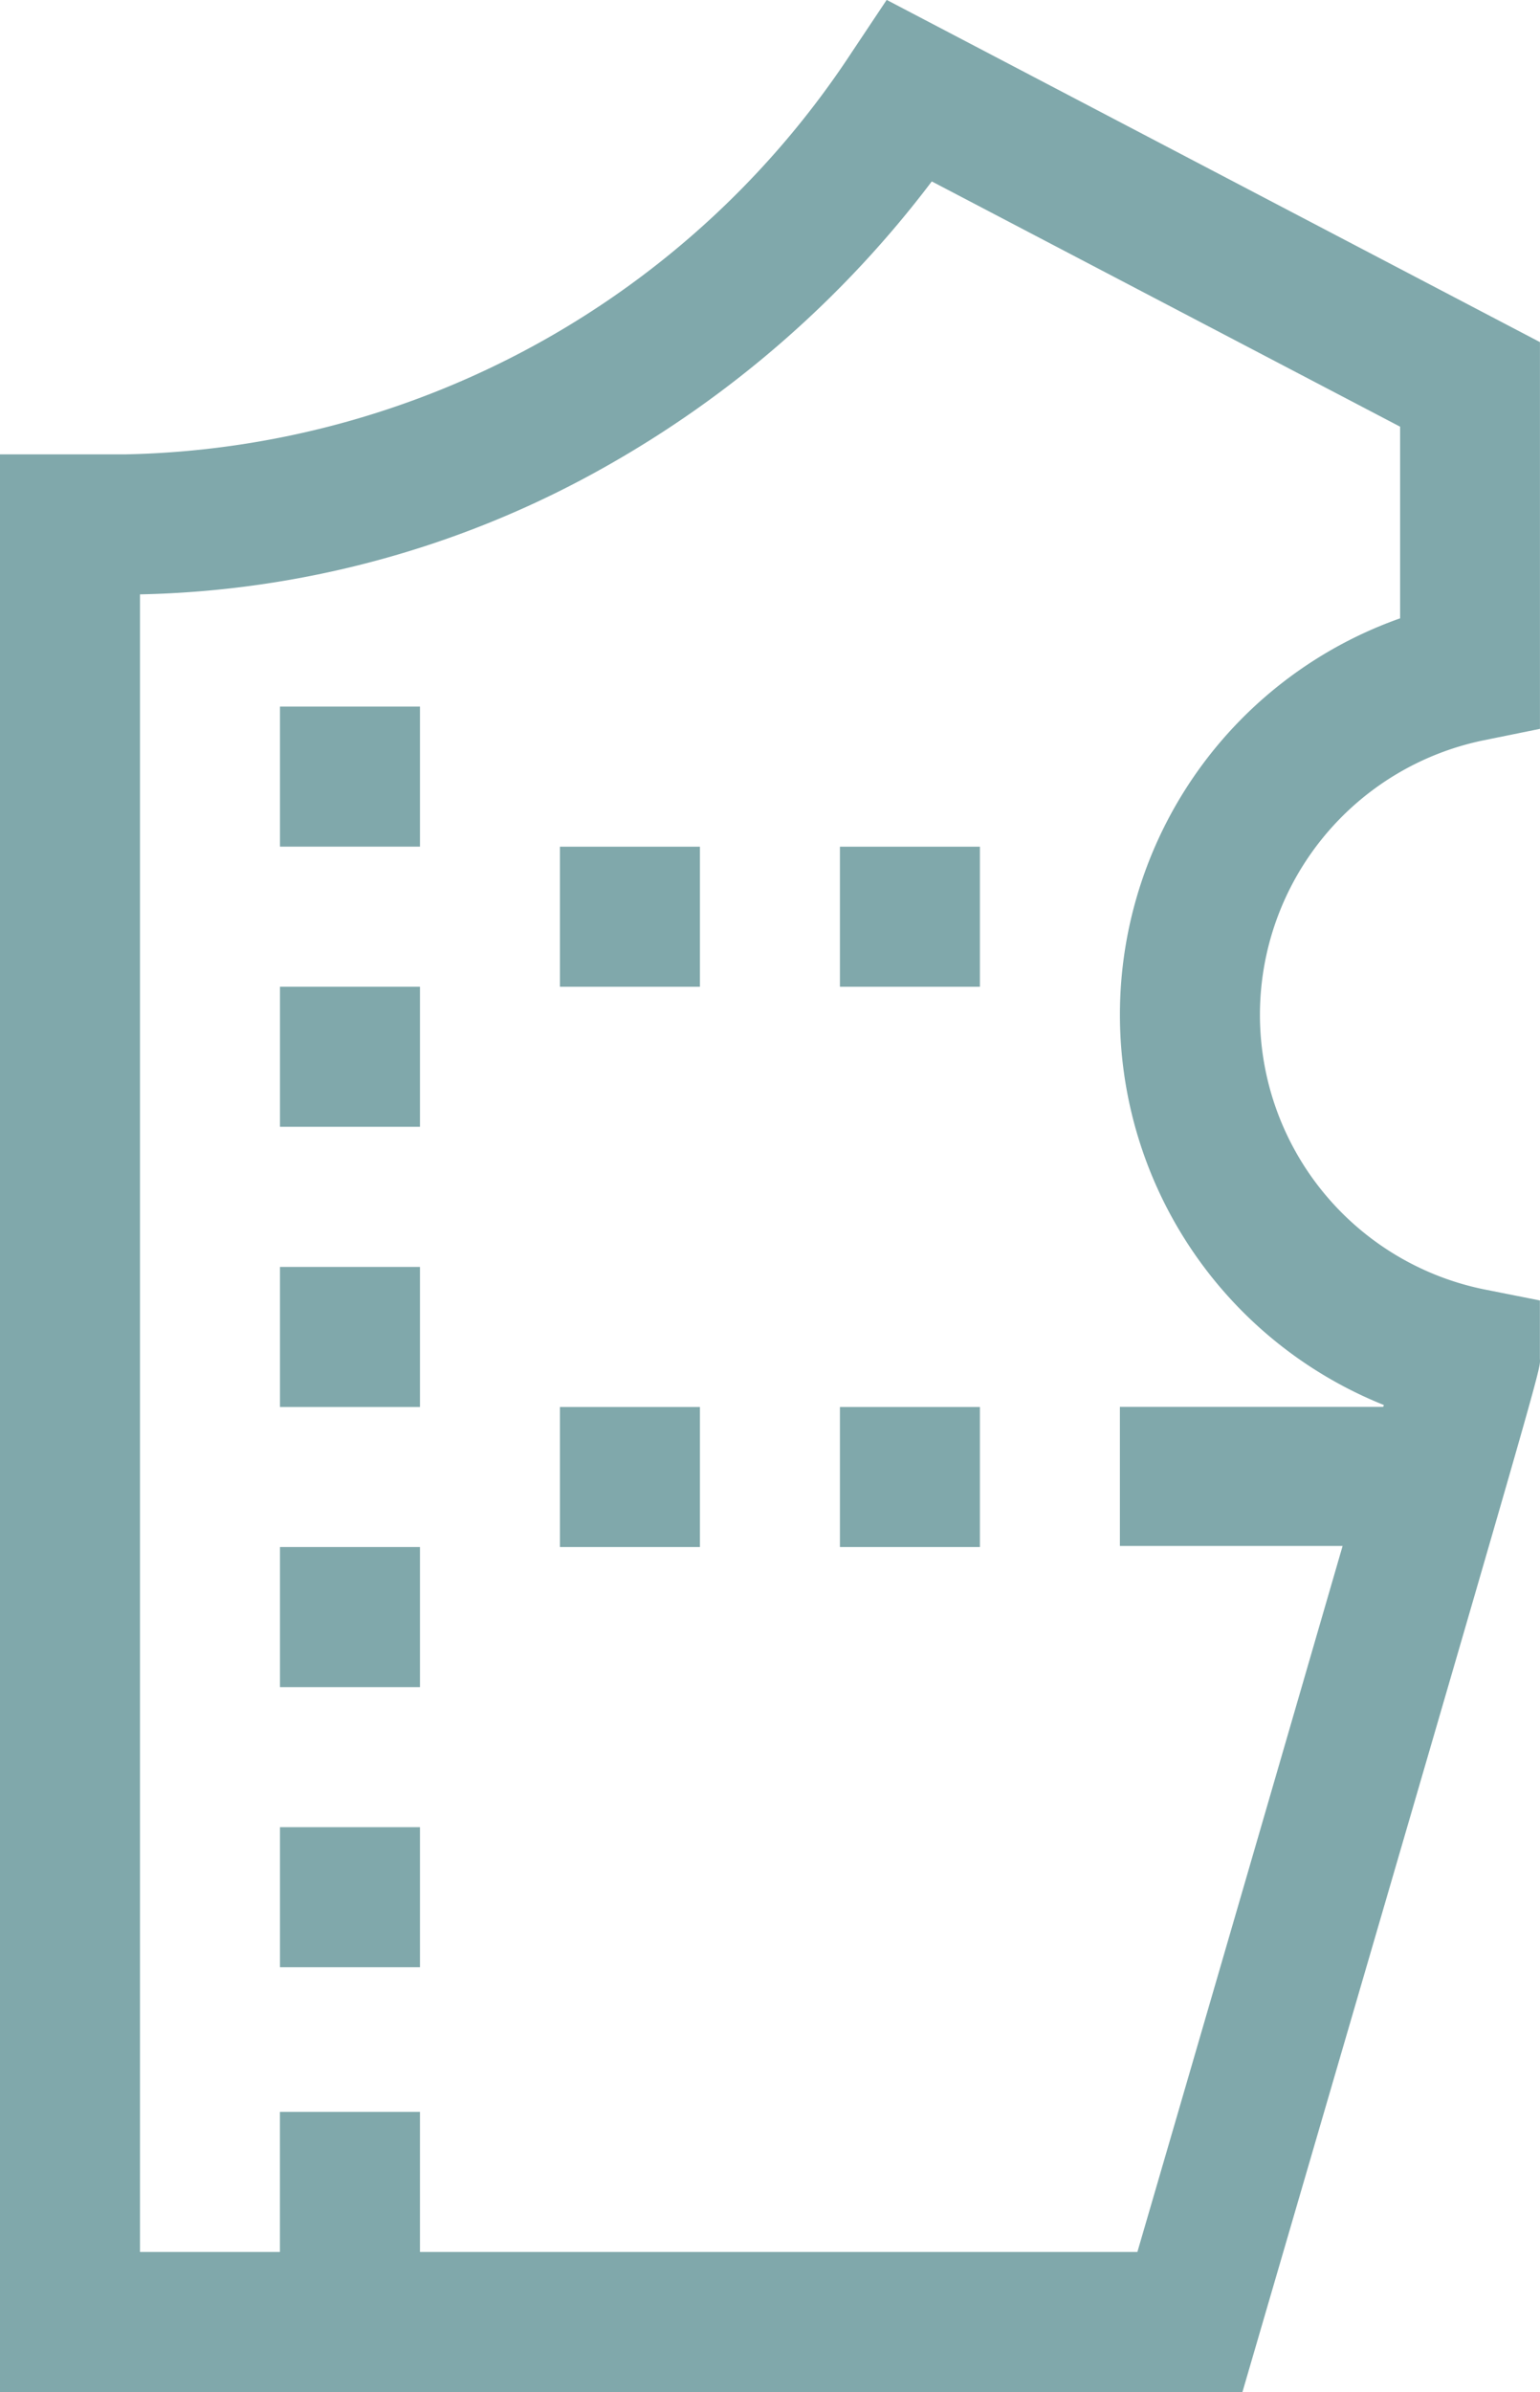 <svg xmlns="http://www.w3.org/2000/svg" width="31.518" height="48.931" viewBox="0 0 31.518 48.931">
  <g id="Grupo_1054575" data-name="Grupo 1054575" opacity="0.5">
    <g id="Grupo_54620" data-name="Grupo 54620" transform="translate(5.73 14.453)">
      <g id="Grupo_54619" data-name="Grupo 54619">
        <rect id="Rectángulo_5255" data-name="Rectángulo 5255" width="2.865" height="2.865" fill="#025157"/>
      </g>
    </g>
    <g id="Grupo_54622" data-name="Grupo 54622" transform="translate(11.46 17.319)">
      <g id="Grupo_54621" data-name="Grupo 54621">
        <rect id="Rectángulo_5256" data-name="Rectángulo 5256" width="2.865" height="2.865" fill="#025157"/>
      </g>
    </g>
    <g id="Grupo_54624" data-name="Grupo 54624" transform="translate(17.19 17.319)">
      <g id="Grupo_54623" data-name="Grupo 54623">
        <rect id="Rectángulo_5257" data-name="Rectángulo 5257" width="2.865" height="2.865" fill="#025157"/>
      </g>
    </g>
    <g id="Grupo_54626" data-name="Grupo 54626" transform="translate(11.46 28.78)">
      <g id="Grupo_54625" data-name="Grupo 54625">
        <rect id="Rectángulo_5258" data-name="Rectángulo 5258" width="2.865" height="2.865" fill="#025157"/>
      </g>
    </g>
    <g id="Grupo_54628" data-name="Grupo 54628" transform="translate(17.19 28.78)">
      <g id="Grupo_54627" data-name="Grupo 54627">
        <rect id="Rectángulo_5259" data-name="Rectángulo 5259" width="2.865" height="2.865" fill="#025157"/>
      </g>
    </g>
    <g id="Grupo_54630" data-name="Grupo 54630" transform="translate(5.73 20.184)">
      <g id="Grupo_54629" data-name="Grupo 54629">
        <rect id="Rectángulo_5260" data-name="Rectángulo 5260" width="2.865" height="2.865" fill="#025157"/>
      </g>
    </g>
    <g id="Grupo_54632" data-name="Grupo 54632" transform="translate(5.73 25.915)">
      <g id="Grupo_54631" data-name="Grupo 54631">
        <rect id="Rectángulo_5261" data-name="Rectángulo 5261" width="2.865" height="2.865" fill="#025157"/>
      </g>
    </g>
    <g id="Grupo_54634" data-name="Grupo 54634" transform="translate(5.73 31.645)">
      <g id="Grupo_54633" data-name="Grupo 54633">
        <rect id="Rectángulo_5262" data-name="Rectángulo 5262" width="2.865" height="2.865" fill="#025157"/>
      </g>
    </g>
    <g id="Grupo_54636" data-name="Grupo 54636" transform="translate(5.73 37.375)">
      <g id="Grupo_54635" data-name="Grupo 54635">
        <rect id="Rectángulo_5263" data-name="Rectángulo 5263" width="2.865" height="2.865" fill="#025157"/>
      </g>
    </g>
    <g id="Grupo_54638" data-name="Grupo 54638">
      <g id="Grupo_54637" data-name="Grupo 54637">
        <path id="Trazado_103611" data-name="Trazado 103611" d="M127.879,5860.856v-1.176l-1.153-.229a5.732,5.732,0,0,1,.006-11.23l1.148-.233v-7.911l-13.37-7-.715,1.072a18.219,18.219,0,0,1-14.868,8.224H96.363v39.635h25.428C128.171,5860.148,127.879,5861.151,127.879,5860.856Zm-3.207,1h-5.389v2.846h4.558c-1.126,3.879-2.828,9.74-4.2,14.441H104.958v-2.866h-2.866v2.866H99.228v-33.906a20.2,20.2,0,0,0,9.505-2.6,21.754,21.754,0,0,0,6.7-5.847l9.585,5.017v3.92a8.6,8.6,0,0,0-.332,16.092Z" transform="translate(-96.363 -5833.079)" fill="#025157"/>
      </g>
    </g>
  </g>
</svg>
